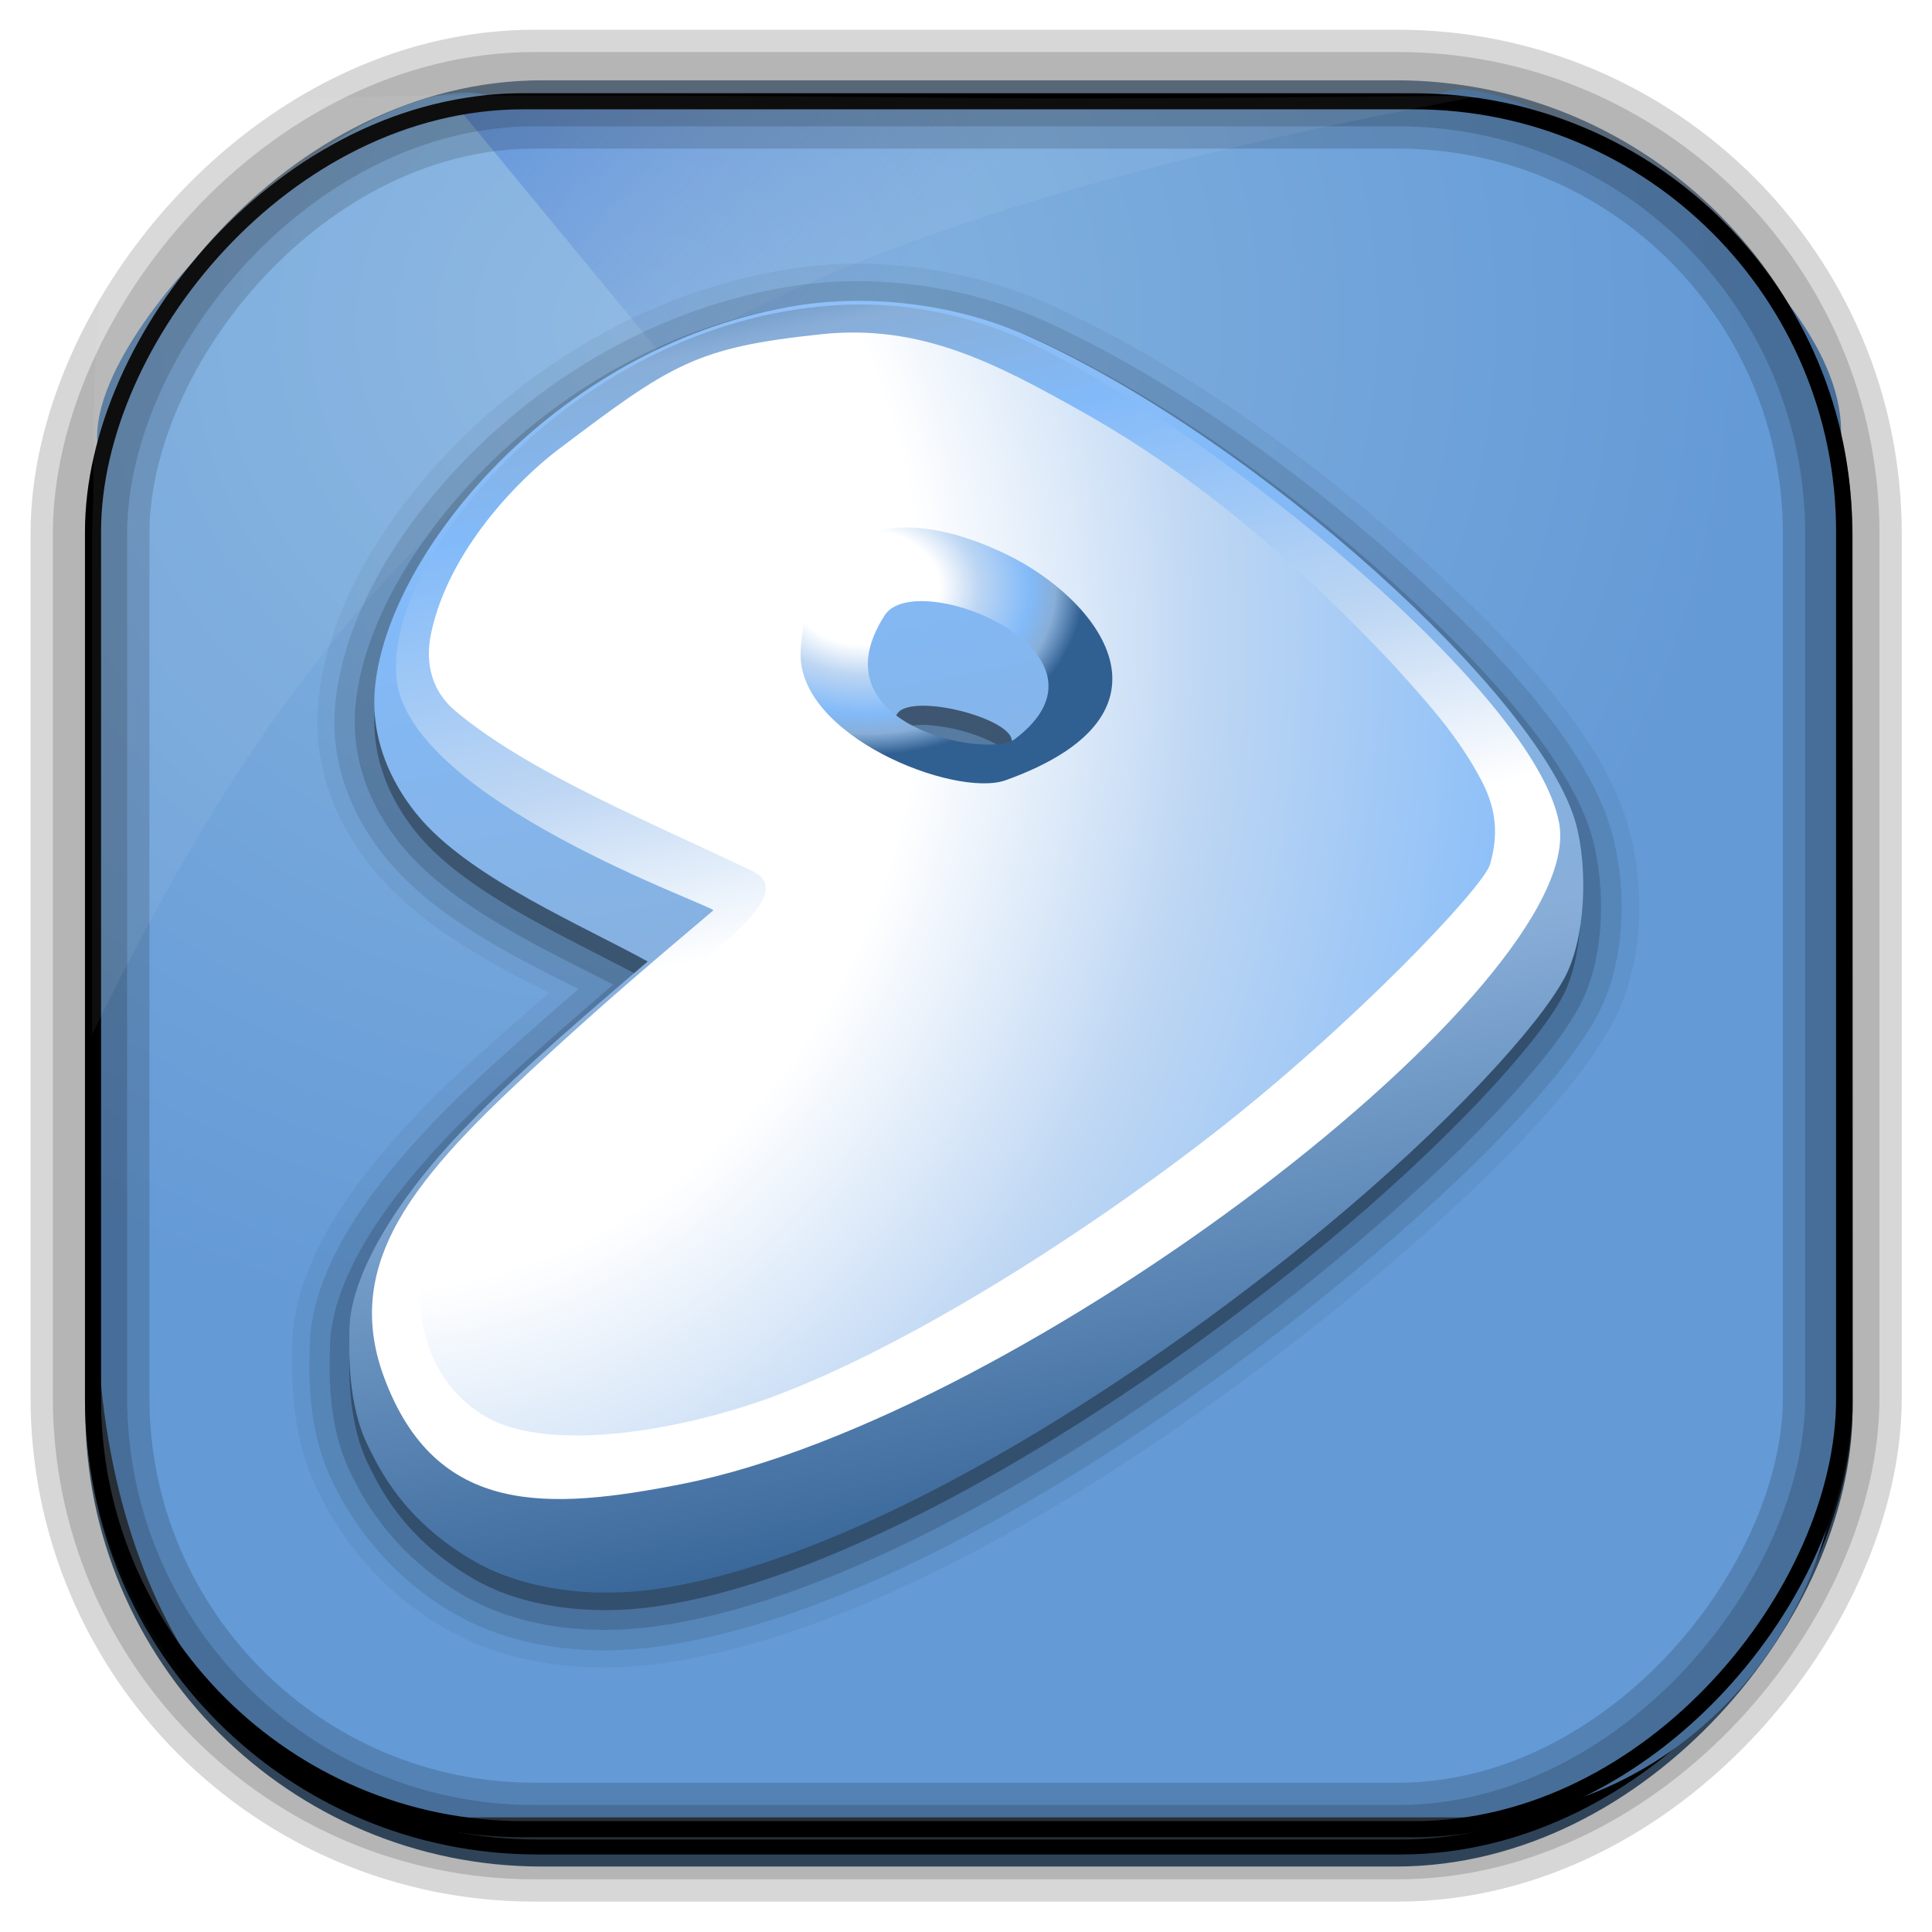 <?xml version="1.0" encoding="UTF-8" standalone="no"?>
<!-- Created with Inkscape (http://www.inkscape.org/) -->
<svg id="svg5453" xmlns:rdf="http://www.w3.org/1999/02/22-rdf-syntax-ns#" xmlns="http://www.w3.org/2000/svg" height="64" width="64" version="1.1" xmlns:cc="http://creativecommons.org/ns#" xmlns:xlink="http://www.w3.org/1999/xlink" xmlns:dc="http://purl.org/dc/elements/1.1/">
 <defs id="defs5455">
  <linearGradient id="linearGradient10385" y2="50.369" gradientUnits="userSpaceOnUse" x2="76.558" gradientTransform="matrix(.492 0 0 .497 385.71 -548.91)" y1="13.164" x1="76.558">
   <stop id="stop3392" style="stop-color:#425e7b" offset="0"/>
   <stop id="stop3394" style="stop-color:#7a91a7" offset="1"/>
  </linearGradient>
  <linearGradient id="linearGradient10387" y2="-8.74" gradientUnits="userSpaceOnUse" x2="60.217" gradientTransform="matrix(.492 0 0 .497 385.17 -483.22)" y1="-123.72" x1="60.395">
   <stop id="stop3392-4-8" style="stop-color:#425e7b" offset="0"/>
   <stop id="stop3394-8-0" style="stop-color:#7a91a7" offset="1"/>
  </linearGradient>
  <linearGradient id="linearGradient10389" y2="-9.103" gradientUnits="userSpaceOnUse" x2="66.492" gradientTransform="matrix(.492 0 0 .497 385.17 -483.22)" y1="-42.638" x1="67.952">
   <stop id="stop4620" style="stop-color:#37414b" offset="0"/>
   <stop id="stop4622" style="stop-color:#37414b;stop-opacity:0" offset="1"/>
  </linearGradient>
  <linearGradient id="linearGradient10391" y2="-11.847" gradientUnits="userSpaceOnUse" x2="58.98" gradientTransform="matrix(.492 0 0 .497 385.17 -483.22)" y1="-118.55" x1="57.173">
   <stop id="stop4596" offset="0"/>
   <stop id="stop4598" style="stop-opacity:0" offset="1"/>
  </linearGradient>
  <radialGradient id="radialGradient10393" gradientUnits="userSpaceOnUse" cy="45.647" cx="42.148" gradientTransform="matrix(.617 -.029 .027 .578 378.91 469.39)" r="58.984">
   <stop id="stop10770" style="stop-color:#89b6e1" offset="0"/>
   <stop id="stop10772" style="stop-color:#649ad6" offset="1"/>
  </radialGradient>
  <linearGradient id="linearGradient10395" y2="497.8" gradientUnits="userSpaceOnUse" x2="404.57" gradientTransform="matrix(.824 0 0 1 79.52 -2.625)" y1="477.8" x1="384.57">
   <stop id="stop4235" style="stop-color:#2f75dc" offset="0"/>
   <stop id="stop4237" style="stop-color:#6084d1;stop-opacity:0" offset="1"/>
  </linearGradient>
  <linearGradient id="linearGradient6422-2" y2="7.016" gradientUnits="userSpaceOnUse" y1="92.54" gradientTransform="matrix(1.006 0 0 .994 158.64 4.602)" x2="45.448" x1="45.448">
   <stop id="stop3750-58" offset="0"/>
   <stop id="stop3752-49-1" style="stop-opacity:.588" offset="1"/>
  </linearGradient>
  <filter id="filter3174-026" color-interpolation-filters="sRGB">
   <feGaussianBlur id="feGaussianBlur3176-41" stdDeviation="1.71"/>
  </filter>
  <linearGradient id="linearGradient7720-0" y2="7.016" gradientUnits="userSpaceOnUse" y1="92.54" gradientTransform="matrix(1.006 0 0 .994 75.661 -1.5)" x2="45.448" x1="45.448">
   <stop id="stop3750-4-80" offset="0"/>
   <stop id="stop3752-6-45" style="stop-opacity:.588" offset="1"/>
  </linearGradient>
  <filter id="filter3174-3-4-3" color-interpolation-filters="sRGB">
   <feGaussianBlur id="feGaussianBlur3176-3-4" stdDeviation="1.71"/>
  </filter>
  <linearGradient id="linearGradient16955-1" y2="7.016" gradientUnits="userSpaceOnUse" y1="92.54" gradientTransform="matrix(1.006 0 0 .994 -207.46 -7.602)" x2="45.448" x1="45.448">
   <stop id="stop3750-5-3" offset="0"/>
   <stop id="stop3752-25-6" style="stop-opacity:.588" offset="1"/>
  </linearGradient>
  <filter id="filter3174-7-4" color-interpolation-filters="sRGB">
   <feGaussianBlur id="feGaussianBlur3176-34-90" stdDeviation="1.71"/>
  </filter>
  <linearGradient id="linearGradient3904-0" y2="7.016" gradientUnits="userSpaceOnUse" y1="92.54" gradientTransform="matrix(1.006 0 0 .994 -156.15 .801)" x2="45.448" x1="45.448">
   <stop id="stop3750-84-0" offset="0"/>
   <stop id="stop3752-3-2" style="stop-opacity:.588" offset="1"/>
  </linearGradient>
  <filter id="filter3174-5-2" color-interpolation-filters="sRGB">
   <feGaussianBlur id="feGaussianBlur3176-94-6" stdDeviation="1.71"/>
  </filter>
  <linearGradient id="linearGradient4326-7" y2="7.016" gradientUnits="userSpaceOnUse" y1="92.54" gradientTransform="matrix(1.006 0 0 .994 -18.086 54.302)" x2="45.448" x1="45.448">
   <stop id="stop3750-77-46" offset="0"/>
   <stop id="stop3752-4-9" style="stop-opacity:.588" offset="1"/>
  </linearGradient>
  <filter id="filter3174-16-0" color-interpolation-filters="sRGB">
   <feGaussianBlur id="feGaussianBlur3176-5-82" stdDeviation="1.71"/>
  </filter>
  <linearGradient id="ButtonShadow-72-1" y2="7.016" gradientUnits="userSpaceOnUse" x2="45.448" gradientTransform="scale(1.006 .994)" y1="92.54" x1="45.448">
   <stop id="stop3750-3-4" offset="0"/>
   <stop id="stop3752-64-6" style="stop-opacity:.588" offset="1"/>
  </linearGradient>
  <filter id="filter3174-39-9" color-interpolation-filters="sRGB">
   <feGaussianBlur id="feGaussianBlur3176-09-1" stdDeviation="1.71"/>
  </filter>
  <linearGradient id="linearGradient18633-0" y2="7.016" gradientUnits="userSpaceOnUse" y1="92.54" gradientTransform="matrix(1.006 0 0 .994 88.5 -29.623)" x2="45.448" x1="45.448">
   <stop id="stop3750-844-6" offset="0"/>
   <stop id="stop3752-94-1" style="stop-opacity:.588" offset="1"/>
  </linearGradient>
  <filter id="filter3174-11-0" color-interpolation-filters="sRGB">
   <feGaussianBlur id="feGaussianBlur3176-00-5" stdDeviation="1.71"/>
  </filter>
  <filter id="filter3174-13-2" color-interpolation-filters="sRGB">
   <feGaussianBlur id="feGaussianBlur3176-26-74" stdDeviation="1.71"/>
  </filter>
  <linearGradient id="linearGradient2994-8-4" y2="1340.6" xlink:href="#linearGradient3004-1-7" gradientUnits="userSpaceOnUse" x2="1099.7" gradientTransform="matrix(1.237 0 0 1.237 -1037.4 -1010.4)" y1="-313.52" x1="783.86"/>
  <linearGradient id="linearGradient3004-1-7">
   <stop id="stop3006-0-78" style="stop-color:#fff" offset="0"/>
   <stop id="stop7609-5-6" style="stop-color:#fff" offset=".342"/>
   <stop id="stop7599-5-8" style="stop-color:#bdd6f3" offset=".52"/>
   <stop id="stop7611-8-4" style="stop-color:#82baf9" offset=".754"/>
   <stop id="stop7613-5-1" style="stop-color:#88aed8" offset=".871"/>
   <stop id="stop3008-6-6" style="stop-color:#305f92" offset="1"/>
  </linearGradient>
  <linearGradient id="linearGradient2986-9-53" y2="269.71" xlink:href="#linearGradient3004-1-7" gradientUnits="userSpaceOnUse" x2="368.62" gradientTransform="matrix(1.237 0 0 1.237 -161.09 -377.34)" y1="697.44" x1="464.02"/>
  <radialGradient id="radialGradient5851-5-8" xlink:href="#linearGradient3004-1-7" gradientUnits="userSpaceOnUse" cy="320.09" cx="49.53" gradientTransform="matrix(3.287 0 0 2.52 111.69 -642.72)" r="31.949"/>
  <radialGradient id="radialGradient3228-0-8" xlink:href="#linearGradient3004-1-7" gradientUnits="userSpaceOnUse" cy="590.59" cx="332.72" gradientTransform="matrix(-.066 4.19 -3.574 -.056 2168.2 -1171.4)" r="218.02"/>
 </defs>
 <g id="layer1" transform="translate(-384.57 -483.8)">
  <g id="g10374" transform="translate(.001 -.006)">
   <rect id="rect892" ry="14.878" style="stroke:url(#linearGradient10387);stroke-width:.495;fill:url(#linearGradient10385)" transform="scale(1,-1)" height="58.676" width="58.048" y="-545.39" x="387.64"/>
   <rect id="rect892-2" ry="14.724" style="stroke:url(#linearGradient10391);stroke-width:.495;fill:url(#linearGradient10389)" transform="scale(1,-1)" height="58.07" width="58.048" y="-544.99" x="387.65"/>
   <path id="rect895" style="fill:url(#radialGradient10393)" d="m400.86 486.99c-4.05-1.244-13.729 7.707-13.038 11.7-0.025 0.495-0.045 0.998-0.045 1.502v26.621c0 10.602 5.444 17.195 11.343 17.195h34.071c6.423 0 12.359-5.711 12.359-13.133v-32.511c0.354-5.551-10.819-12.524-13.178-11.488-24.317 0.44-9.156 0.114-31.511 0.114z"/>
   <path id="path4230" d="m399.57 487.17 21.415 26 0.824 1 23.886-16.743-3.125-4.632-19.938-1.625-2.471-4z" style="fill:url(#linearGradient10395);fill-rule:evenodd"/>
   <rect id="rect892-2-7-8" ry="14.724" style="opacity:.159;stroke:#000;stroke-width:2.461;fill:none" transform="scale(1,-1)" height="58.07" width="58.048" y="-544.83" x="387.55"/>
   <rect id="rect892-2-7-2-9" style="stroke:#000;stroke-width:.533;fill:none" transform="scale(1,-1)" ry="14.254" height="57.239" width="58.008" y="-544.4" x="387.65"/>
   <rect id="rect892-2-7-1" ry="14.724" style="opacity:.159;stroke:#000;stroke-width:3.938;fill:none" transform="scale(1,-1)" height="58.07" width="58.048" y="-544.83" x="387.55"/>
   <path id="path1187" style="fill:#fff;fill-opacity:.057" d="m400.84 486.97c-12.048 0-13.227 0.342-13.178 13.354-0.022 0.363-0.039 0.733-0.039 1.104v16.637c9.489-19.461 19.486-26.153 45.93-31.07-0.114-0.013-0.234-0.016-0.351-0.016-21.13 0.197-13.037-0.01-32.362-0.01z"/>
  </g>
  <g id="g256093" transform="matrix(1.362 0 0 1.362 383.65 481.75)">
   <rect id="rect3745-96" style="opacity:.9;filter:url(#filter3174-026);display:none;fill:url(#linearGradient6422-2)" rx="6" ry="6" height="85" width="86" y="11.602" x="163.64"/>
   <rect id="rect3745-9-3" style="opacity:.9;filter:url(#filter3174-3-4-3);display:none;fill:url(#linearGradient7720-0)" rx="6" ry="6" height="85" width="86" y="5.5" x="80.661"/>
   <rect id="rect3745-3-7" style="opacity:.9;filter:url(#filter3174-7-4);display:none;fill:url(#linearGradient16955-1)" rx="6" ry="6" height="85" width="86" y="-.602" x="-202.46"/>
   <rect id="rect3745-97-9" style="opacity:.9;filter:url(#filter3174-5-2);display:none;fill:url(#linearGradient3904-0)" rx="6" ry="6" height="85" width="86" y="7.801" x="-151.15"/>
   <rect id="rect3745-5-4" style="opacity:.9;filter:url(#filter3174-16-0);display:none;fill:url(#linearGradient4326-7)" rx="6" ry="6" height="85" width="86" y="61.302" x="-13.086"/>
   <g id="layer2-6" style="display:none" transform="translate(2.848 -122.92)">
    <rect id="rect3745-1-7" style="opacity:.9;filter:url(#filter3174-39-9);fill:url(#ButtonShadow-72-1)" rx="6" ry="6" height="85" width="86" y="7" x="5"/>
   </g>
   <rect id="rect3745-0-9" style="opacity:.9;filter:url(#filter3174-11-0);display:none;fill:url(#linearGradient18633-0)" rx="6" ry="6" height="85" width="86" y="-22.623" x="93.5"/>
   <g id="layer2-0-8" style="display:none" transform="translate(-63.245 46.823)">
    <rect id="rect3745-7-0" style="opacity:.9;filter:url(#filter3174-13-2);fill:url(#ButtonShadow-72-1)" rx="6" ry="6" height="85" width="86" y="7" x="5"/>
   </g>
   <g id="layer4" transform="matrix(.49 0 0 .49 .629 .983)">
    <path id="path3985" style="opacity:.05;fill-rule:evenodd" d="m42.031 14.156c-1.162 0.03-2.299 0.172-3.406 0.375-6.454 1.18-11.884 4.547-15.812 8.5-3.922 3.947-6.46 8.486-6.906 12.75-0.458 4.377 1.866 7.511 3.094 8.875 2.33 2.589 5.517 4.263 8.344 5.688-2.539 2.217-4.841 4.232-6.406 5.875-3.485 3.66-6.333 7.66-6.344 11.812-0.001 0.209-0.032 1.378 0.094 2.688 0.126 1.312 0.448 2.917 1.25 4.469 0.127 0.245 0.676 1.417 1.688 2.719 1.006 1.295 2.494 2.825 4.688 4.062 3.049 1.72 6.892 2.193 10.656 1.656 11.227-1.602 24.753-10.399 34.591-18.53 6.282-5.191 10.785-9.897 12.563-13.219 1.603-2.995 1.617-6.804 0.813-9.719-1.219-4.418-5.514-9.089-10.813-13.844-5.32-4.773-11.79-9.375-17.906-12.124-3.158-1.42-6.724-2.12-10.188-2.032z"/>
    <path id="path3980" d="m42.062 15.031c-1.114 0.028-2.215 0.149-3.281 0.344-6.254 1.144-11.522 4.404-15.344 8.25-3.82 3.844-6.271 8.268-6.688 12.25-0.422 4.034 1.725 6.941 2.875 8.219 2.466 2.74 6.134 4.526 9.188 6.062-3.041 2.641-5.506 4.825-7.25 6.656-3.426 3.597-6.084 7.471-6.094 11.219-0.001 0.307-0.056 1.355 0.062 2.594 0.119 1.239 0.423 2.737 1.156 4.156 0.152 0.294 0.669 1.364 1.625 2.594s2.363 2.673 4.438 3.844c2.838 1.601 6.484 2.078 10.094 1.562 10.884-1.555 24.385-10.269 34.158-18.345 6.238-5.156 10.73-9.897 12.375-12.969 1.453-2.714 1.469-6.373 0.719-9.094-1.119-4.055-5.275-8.721-10.532-13.437-5.264-4.725-11.691-9.274-17.687-11.969-3.03-1.363-6.477-2.023-9.813-1.938z" style="opacity:.1;fill-rule:evenodd"/>
    <path id="path3976" style="opacity:.15;fill-rule:evenodd" d="m42.094 16.031c-1.069 0.027-2.116 0.128-3.125 0.312-6.021 1.101-11.115 4.248-14.812 7.969-3.697 3.72-6.025 8.01-6.406 11.656-0.38 3.635 1.568 6.294 2.625 7.469 2.57 2.856 6.91 4.823 10.156 6.5-3.791 3.264-6.294 5.508-8.25 7.562-3.349 3.516-5.804 7.283-5.812 10.531-0.002 0.78-0.206 3.767 1.094 6.281 0.366 0.708 1.8 3.837 5.688 6.031 2.587 1.46 6.038 1.927 9.469 1.438 10.469-1.492 23.96-10.111 33.654-18.123 6.184-5.111 10.648-9.897 12.125-12.656 1.262-2.357 1.308-5.9 0.625-8.375-0.994-3.604-5.017-8.271-10.219-12.937-5.201-4.667-11.583-9.181-17.437-11.813-2.881-1.295-6.188-1.925-9.375-1.844z"/>
    <path id="path3924" d="m42.125 17c-1.014 0.026-2.005 0.136-2.969 0.312-11.588 2.119-19.747 12.145-20.438 18.75-0.339 3.241 1.411 5.648 2.375 6.719 2.604 2.894 7.787 5.106 11.125 6.938-4.825 4.114-7.039 6.149-9.219 8.438-3.261 3.425-5.556 7.175-5.562 9.875-0.003 0.87-0.131 3.655 1 5.844 0.425 0.823 1.635 3.568 5.281 5.625 2.33 1.315 5.625 1.776 8.875 1.312 10.059-1.435 23.544-9.961 33.157-17.906 6.126-5.063 10.613-9.959 11.906-12.375 1.044-1.949 1.137-5.462 0.532-7.656-1.72-6.234-15.695-18.986-27.126-24.125-2.732-1.229-5.894-1.828-8.937-1.75zm3.375 20.062c1.641-0.153 4.707 0.84 4.75 1.719-0.939 0.463-3.884 0.122-5.688-1.219 0.107-0.29 0.438-0.454 0.938-0.5z" style="opacity:.3;fill-rule:evenodd"/>
    <g id="g3143" transform="matrix(.103 0 0 .103 17.431 16)">
     <g id="layer2-3" transform="translate(-25.691 -25.521)">
      <path id="path2973" d="m25.757 521.91c0.068-26.26 22.392-62.92 54.112-96.23 21.201-22.26 42.731-41.8 89.661-81.81-32.47-17.81-82.955-39.31-108.29-67.45-9.371-10.42-26.361-34.01-23.066-65.53 6.717-64.25 86.016-161.75 198.74-182.36 37.504-6.859 80.564-1.908 116 14.025 111.18 49.984 247.15 174.16 263.88 234.79 5.888 21.342 4.757 55.36-5.395 74.32-12.581 23.498-56.136 71.225-115.72 120.47-93.499 77.274-224.52 160.25-322.35 174.21-31.611 4.511-63.908-0.194-86.572-12.983-35.481-20.01-47.252-46.72-51.39-54.73-11.003-21.29-9.637-48.27-9.613-56.73zm263.14-295.04c1.207-14.889 59.593-0.066 55.904 11.725-3.892 12.44-57.289 5.355-55.904-11.725z" style="fill:url(#linearGradient2994-8-4);fill-rule:evenodd"/>
     </g>
     <g id="layer4-8" transform="translate(-25.691 -25.521)">
      <path id="path2975" d="m201.13 319.26c-30.73 25.95-51.16 43.44-76.77 66.85-61.674 56.37-103.58 99.27-81.975 157.93 24.923 67.66 79.555 64.23 143.62 51.65 165.14-32.57 436.6-241.26 422.76-318.34-11.19-62.37-162.85-186.38-252.65-230.5-28.05-13.786-60.38-20.916-92.8-19.39-123.48 5.828-219.9 118.24-214.97 179.15 4.788 59.26 154.55 110.89 152.79 112.65zm-18.54-206.86c-37.153 41.336-13.399 121.31 48.215 164.9 72.095 51.007 188.84 60.243 212.08 20.906 43.335-73.373-3.98-150.96-74.611-185.56-69.795-34.199-162.52-26.012-185.68-0.245z" style="fill:url(#linearGradient2986-9-53);fill-rule:evenodd"/>
      <path id="path4976" d="m309.3 275.57c52.159 7.25 97.117-13.639 104.15-65.143 5.355-39.234-54.689-82.1-90.79-91.987-30.146-8.256-95.595 2.36-100.01 59.378-4.587 59.272 56.237 93.525 86.65 97.752zm-25.543-98.581c-34.279 53.104 49.77 69.43 62.638 59.746 55.477-41.753-47.536-83.142-62.638-59.746z" style="fill:url(#radialGradient5851-5-8);fill-rule:evenodd"/>
     </g>
     <g id="layer5-1" transform="translate(-25.691 -25.521)">
      <path id="path2977" d="m253.35 41.57c-60.63 6.39-72.24 14.194-127.17 55.753-18.41 13.927-52.297 47.817-60.978 88.027-3.307 15.313 0.602 28.533 11.63 37.804 35.313 29.688 94.416 53.774 142.9 77.057 14.202 6.82 4.799 19.185-18.104 39.013-57.792 50.032-135.93 110.93-141.38 157.34-2.57 21.868 4.916 51.583 31.459 66.79 31.007 17.764 95.372 6.17 138.35-9.835 62.806-23.388 145.31-75.004 210.81-125.74 68.11-52.76 131.44-119.77 134.57-130.7 3.847-13.421 3.463-25.818-3.96-40.071-11.66-22.38-27.25-39.01-43.98-57.62-44.9-47.34-92.41-88.94-149.26-120.81-41.04-23.023-77.16-42.03-124.89-37zm89.068 106.13c43.805 21.179 88.79 76.807-0.39 108.82-24.25 8.706-101.16-21.382-98.804-62.444 3.433-60.656 45.707-72.24 99.194-46.381z" style="fill:url(#radialGradient3228-0-8);fill-rule:evenodd"/>
     </g>
    </g>
   </g>
  </g>
 </g>
</svg>

